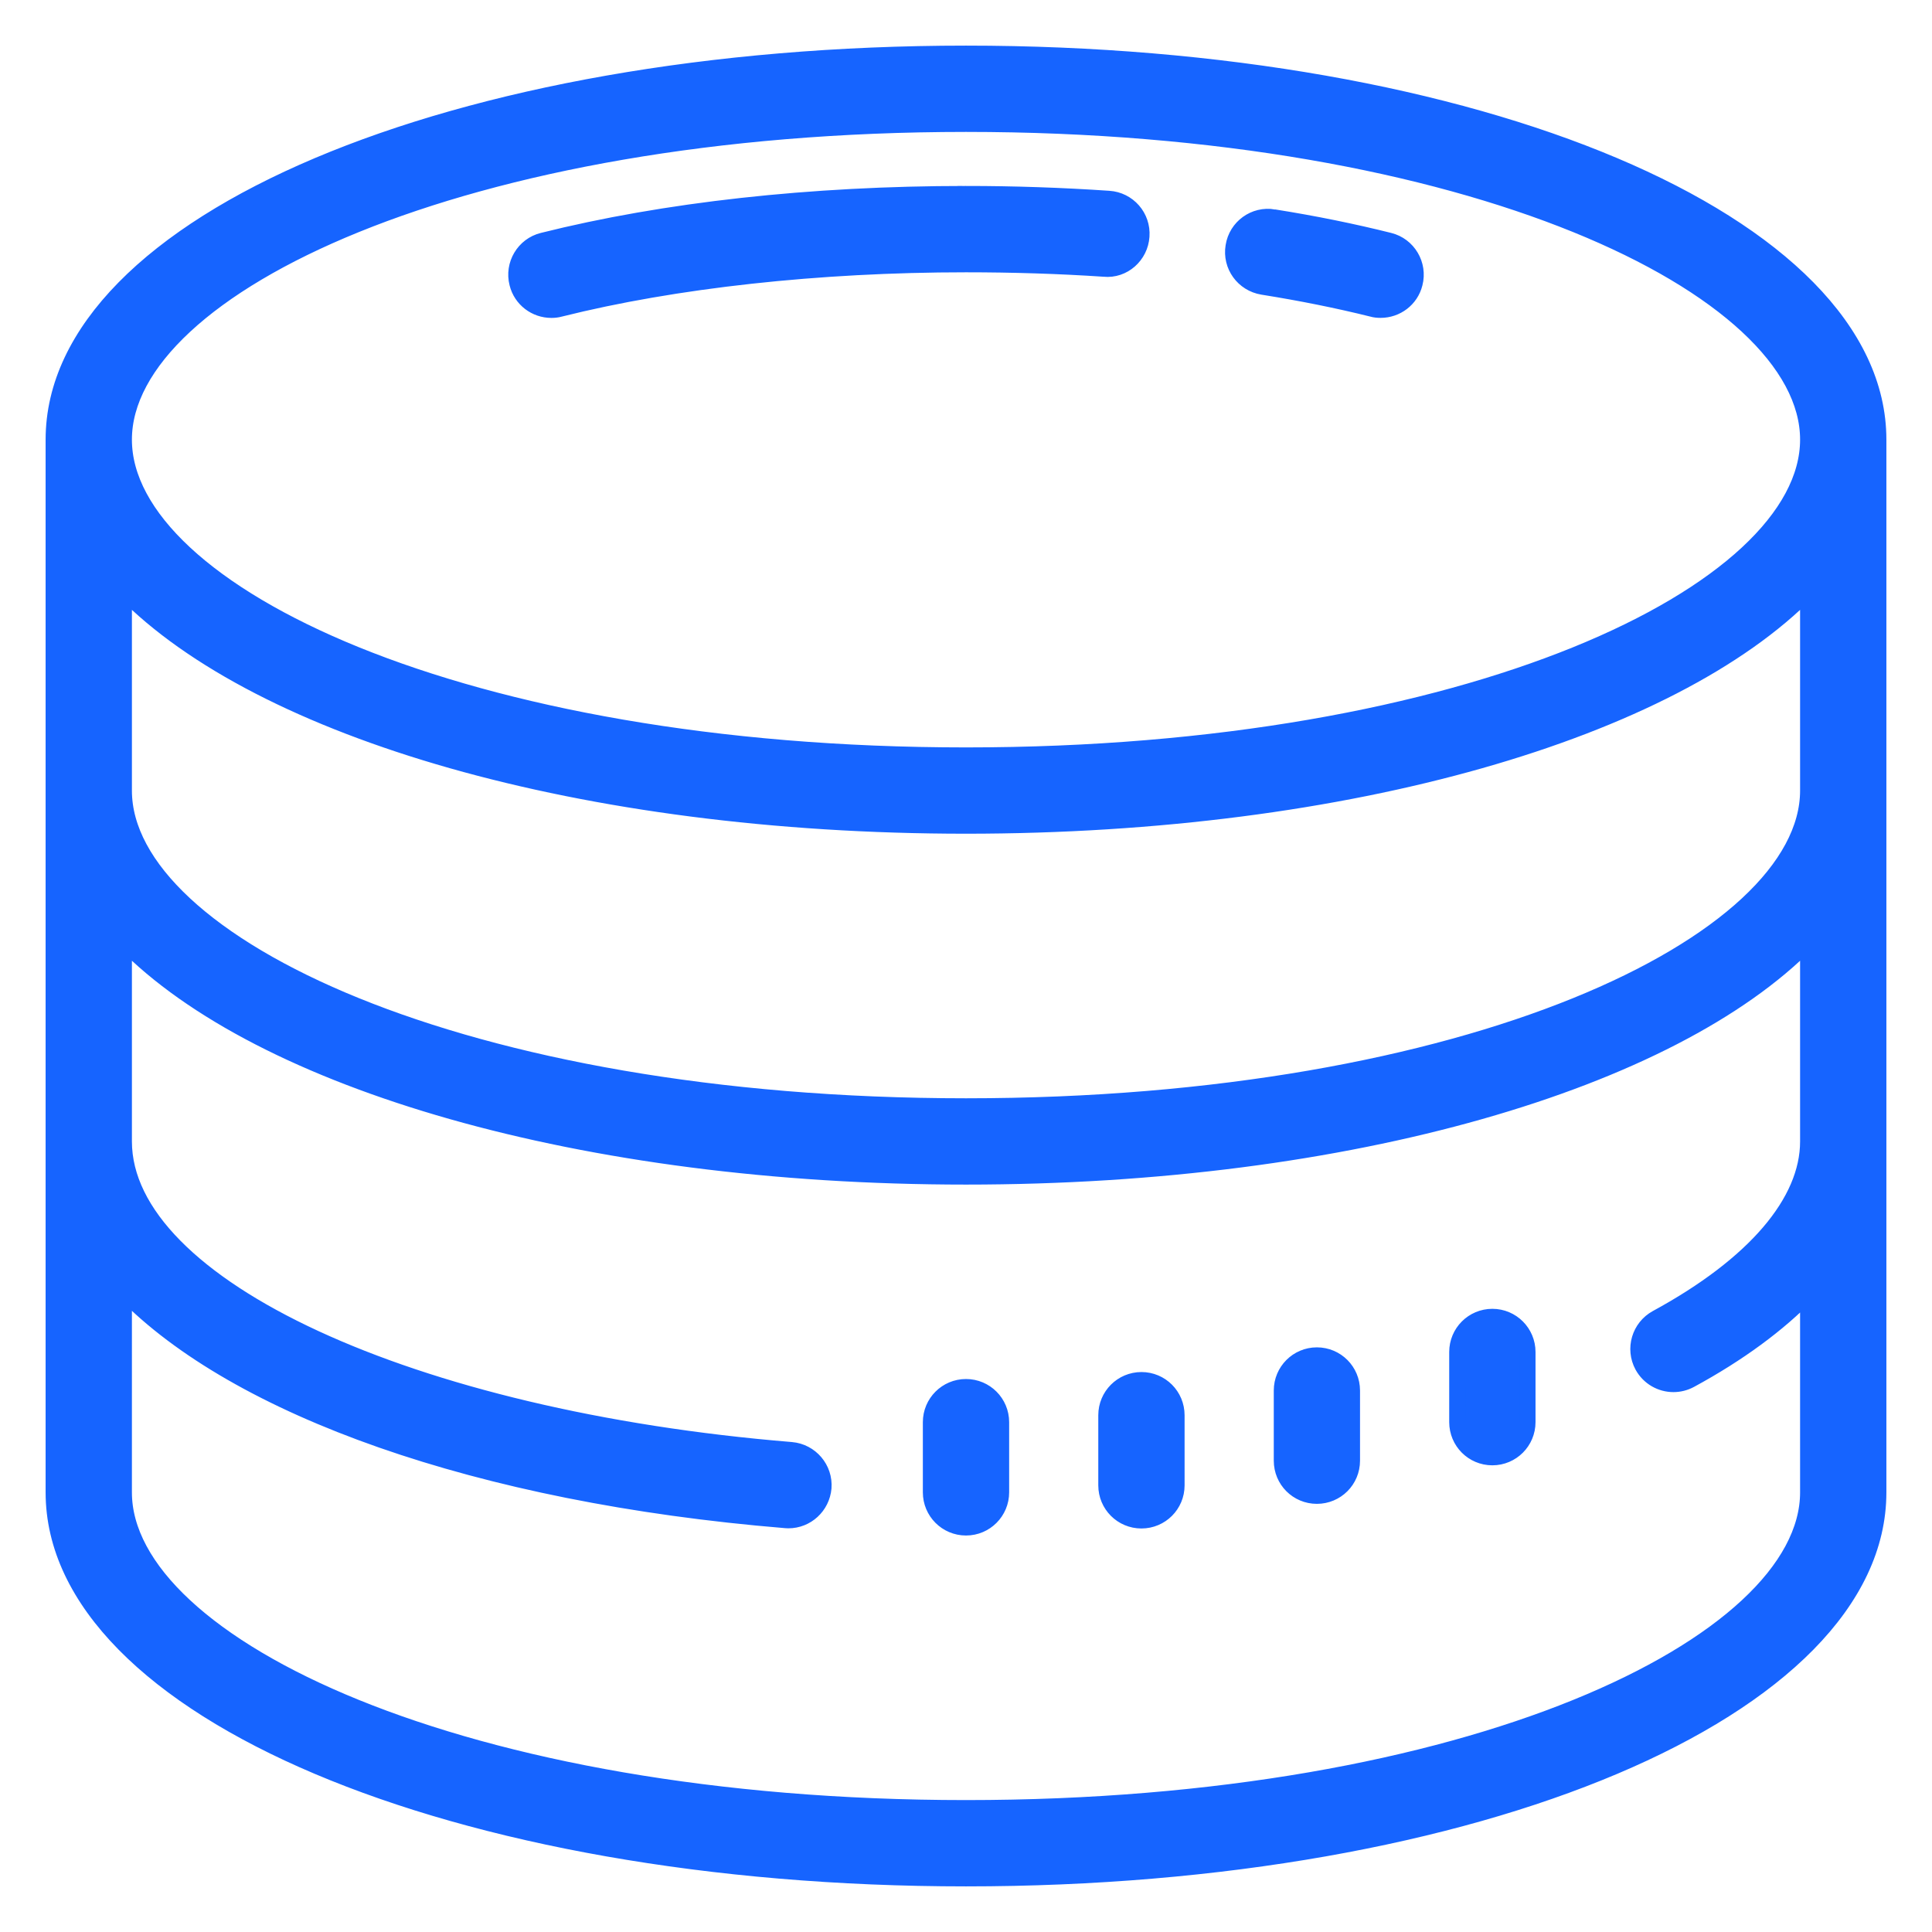 <svg xmlns="http://www.w3.org/2000/svg" width="36" height="36" viewBox="0 0 36 36">
    <g fill="none" fill-rule="evenodd">
        <g>
            <g>
                <g>
                    <path fill="#1664FF" d="M17 24.846c-.363 0-.654.294-.654.654v1.308c0 .36.291.654.654.654.363 0 .654-.294.654-.654V25.5c0-.36-.291-.654-.654-.654zm3.27-.13c-.364 0-.655.294-.655.654v1.308c0 .36.291.653.654.653.363 0 .654-.293.654-.653V25.37c0-.36-.29-.654-.654-.654zm3.268-.46c-.362 0-.653.294-.653.654v1.308c0 .362.29.654.653.654.363 0 .654-.292.654-.654V24.91c0-.36-.29-.654-.654-.654zm3.27-.718c-.363 0-.654.294-.654.654V25.5c0 .36.29.654.654.654.363 0 .654-.294.654-.654v-1.308c0-.36-.291-.654-.654-.654zm-25.5-6.99C3.849 19.143 9.844 20.923 17 20.923c7.156 0 13.15-1.78 15.692-4.375v3.721c0 1.131-1 2.302-2.822 3.292-.317.174-.434.57-.263.887.12.22.345.342.575.342.107 0 .214-.026.314-.08.906-.492 1.637-1.034 2.196-1.608v3.706c0 2.843-6.303 5.884-15.692 5.884-9.386 0-15.692-3.041-15.692-5.884V23.07c2.102 2.16 6.59 3.782 12.328 4.255l.054.003c.34 0 .623-.261.654-.603.028-.358-.24-.674-.6-.705-7.09-.582-12.436-3.055-12.436-5.752v-3.72zm0-6.538C3.849 12.604 9.844 14.385 17 14.385c7.156 0 13.15-1.78 15.692-4.375v3.72c0 2.844-6.306 5.885-15.692 5.885S1.308 16.574 1.308 13.731V10.01zm21.426-6.96c-.357-.06-.692.183-.748.54-.06.359.183.693.541.752.72.115 1.405.253 2.04.411.054.016.108.02.159.02.294 0 .56-.196.633-.492.09-.35-.122-.708-.472-.795-.672-.168-1.394-.316-2.153-.436zM17 2.615c-2.891 0-5.617.302-7.887.871-.35.087-.562.445-.472.795.073.296.339.493.633.493.051 0 .105-.005.158-.02 2.135-.535 4.822-.83 7.568-.83.868 0 1.734.027 2.575.083.357.036.671-.245.694-.605.026-.363-.248-.674-.608-.697-.868-.059-1.765-.09-2.661-.09zm0-1.307c9.386 0 15.692 3.041 15.692 5.884 0 2.843-6.306 5.885-15.692 5.885S1.308 10.035 1.308 7.192 7.614 1.308 17 1.308zM17 0C7.468 0 0 3.16 0 7.192v19.616C0 30.84 7.468 34 17 34s17-3.16 17-7.192V7.192C34 3.16 26.532 0 17 0z" transform="translate(-201 -3133) translate(-2 2814) translate(204 320)"/>
                    <path stroke="#1664FF" stroke-width=".3" d="M17 24.846c-.363 0-.654.294-.654.654v1.308c0 .36.291.654.654.654.363 0 .654-.294.654-.654V25.5c0-.36-.291-.654-.654-.654zm3.27-.13c-.364 0-.655.294-.655.654v1.308c0 .36.291.653.654.653.363 0 .654-.293.654-.653V25.37c0-.36-.29-.654-.654-.654zm3.268-.46c-.362 0-.653.294-.653.654v1.308c0 .362.29.654.653.654.363 0 .654-.292.654-.654V24.91c0-.36-.29-.654-.654-.654zm3.27-.718c-.363 0-.654.294-.654.654V25.5c0 .36.29.654.654.654.363 0 .654-.294.654-.654v-1.308c0-.36-.291-.654-.654-.654zm-25.5-6.99C3.849 19.143 9.844 20.923 17 20.923c7.156 0 13.15-1.78 15.692-4.375v3.721c0 1.131-1 2.302-2.822 3.292-.317.174-.434.57-.263.887.12.22.345.342.575.342.107 0 .214-.026.314-.08.906-.492 1.637-1.034 2.196-1.608v3.706c0 2.843-6.303 5.884-15.692 5.884-9.386 0-15.692-3.041-15.692-5.884V23.07c2.102 2.16 6.59 3.782 12.328 4.255l.054.003c.34 0 .623-.261.654-.603.028-.358-.24-.674-.6-.705-7.09-.582-12.436-3.055-12.436-5.752v-3.72zm0-6.538C3.849 12.604 9.844 14.385 17 14.385c7.156 0 13.15-1.78 15.692-4.375v3.72c0 2.844-6.306 5.885-15.692 5.885S1.308 16.574 1.308 13.731V10.01zm21.426-6.96c-.357-.06-.692.183-.748.54-.06.359.183.693.541.752.72.115 1.405.253 2.04.411.054.016.108.02.159.02.294 0 .56-.196.633-.492.09-.35-.122-.708-.472-.795-.672-.168-1.394-.316-2.153-.436zM17 2.615c-2.891 0-5.617.302-7.887.871-.35.087-.562.445-.472.795.073.296.339.493.633.493.051 0 .105-.005.158-.02 2.135-.535 4.822-.83 7.568-.83.868 0 1.734.027 2.575.083.357.036.671-.245.694-.605.026-.363-.248-.674-.608-.697-.868-.059-1.765-.09-2.661-.09zm0-1.307c9.386 0 15.692 3.041 15.692 5.884 0 2.843-6.306 5.885-15.692 5.885S1.308 10.035 1.308 7.192 7.614 1.308 17 1.308zM17 0C7.468 0 0 3.16 0 7.192v19.616C0 30.84 7.468 34 17 34s17-3.16 17-7.192V7.192C34 3.16 26.532 0 17 0z" transform="translate(-201 -3133) translate(-2 2814) translate(204 320)"/>
                </g>
            </g>
        </g>
    </g>
</svg>
